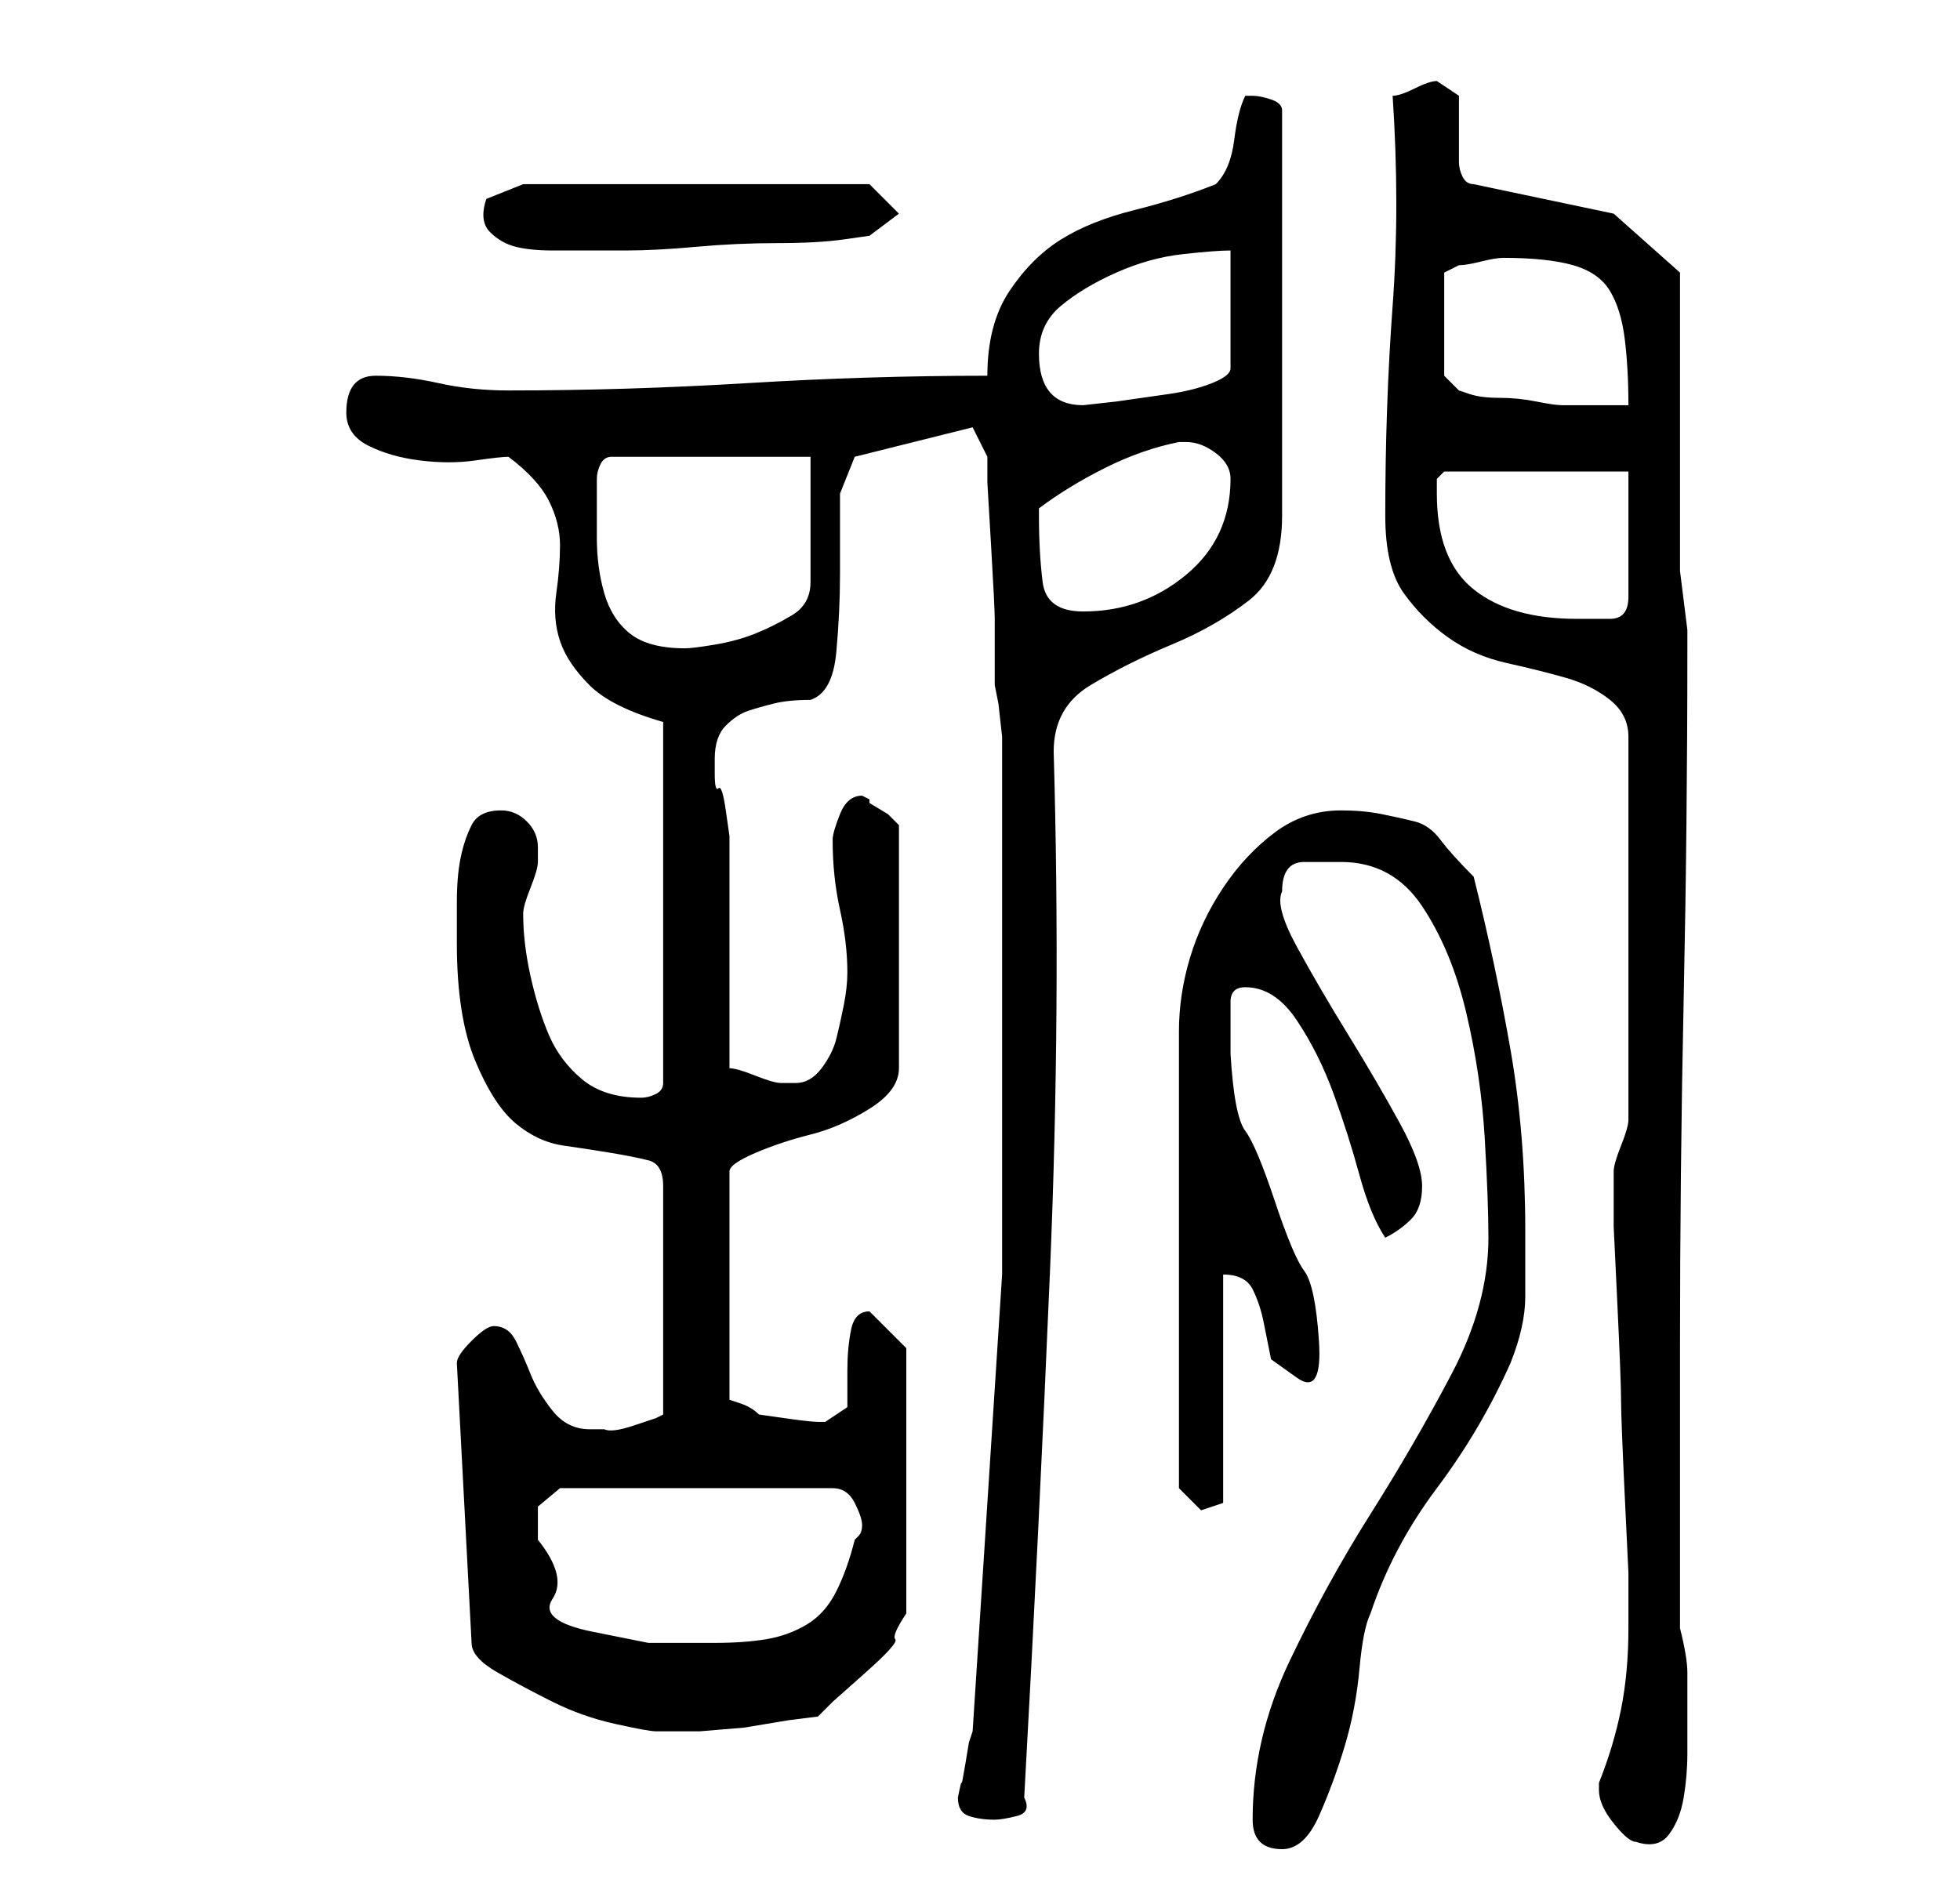 <?xml version="1.0" standalone="no"?>
<!DOCTYPE svg PUBLIC "-//W3C//DTD SVG 1.1//EN" "http://www.w3.org/Graphics/SVG/1.1/DTD/svg11.dtd" >
<svg xmlns="http://www.w3.org/2000/svg" xmlns:xlink="http://www.w3.org/1999/xlink" version="1.1" viewBox="-10 0 266 256">
   <path fill="currentColor"
d="M160 247q0 4 4 4q3 0 5 -4.5t3.5 -9.5t2 -10.5t1.5 -7.5q3 -9 9 -17t10 -17q2 -5 2 -9v-9q0 -13 -2 -24.5t-5 -23.5q-3 -3 -4.5 -5t-3.5 -2.5t-4.5 -1t-5.5 -0.5q-5 0 -9 3t-7 7.5t-4.5 9.5t-1.5 10v62l3 3l3 -1v-31q3 0 4 2t1.5 4.5l1 5t3.5 2.5t3 -5t-2 -9.5t-4 -9.5
t-4 -9.5t-2 -10.5v-7q0 -2 2 -2q4 0 7 4.5t5 10t3.5 11t3.5 8.5q2 -1 3.5 -2.5t1.5 -4.5t-3 -8.5t-7 -12t-7 -12t-2 -7.5q0 -4 3 -4h5q7 0 11 6t6 14.5t2.5 17t0.5 13.5q0 9 -5 18.5t-11 19t-11 20t-5 21.5zM207 243q0 2 2 4.5t3 2.5q3 1 4.5 -1t2 -5t0.5 -6v-4v-7
q0 -2 -1 -6v-38q0 -24 0.5 -47.5t0.5 -47.5v0v-2.5t-0.5 -4t-0.5 -4v-1.5v-8v-12v-11v-8l-9 -8l-19 -4q-1 0 -1.5 -1t-0.5 -2v-9l-1.5 -1l-1.5 -1q-1 0 -3 1t-3 1q1 15 0 28.5t-1 28.5q0 7 2.5 10.5t6 6t8 3.5t8 2t6 3t2.5 5v52q0 1 -1 3.5t-1 3.5v0v2v5.5t0.5 10.5t0.5 13
t0.5 13t0.5 10.5v5.5v2q0 6 -1 11t-3 10v1zM120 244q0 2 1.5 2.5t3.5 0.5q1 0 3 -0.5t1 -2.5q2 -36 3.5 -71.5t0.5 -70.5q0 -6 5 -9t11 -5.5t10.5 -6t4.5 -11.5v-55q0 -1 -1.5 -1.5t-2.5 -0.5h-1q-1 2 -1.5 6t-2.5 6q-5 2 -11 3.5t-10 4t-7 7t-3 11.5q-16 0 -32.5 1t-32.5 1
q-5 0 -9.5 -1t-8.5 -1t-4 5q0 3 3 4.5t7 2t7.5 0t4.5 -0.5q4 3 5.5 6t1.5 6t-0.5 6.5t0.5 6.5t4 6t10 5v49q0 1 -1 1.5t-2 0.5q-5 0 -8 -2.5t-4.5 -6t-2.5 -8t-1 -8.5q0 -1 1 -3.5t1 -3.5v-1v-1q0 -2 -1.5 -3.5t-3.5 -1.5q-3 0 -4 2t-1.5 4.5t-0.5 6v5.5q0 10 2.5 16
t5.5 8.5t6.5 3t6.5 1t5 1t2 3.5v31l-1 0.5t-3 1t-4 0.5h-2q-3 0 -5 -2.5t-3 -5t-2 -4.5t-3 -2q-1 0 -3 2t-2 3l2 38q0 2 3.5 4t7.5 4t8.5 3t5.5 1h1h5t6 -0.5l6 -1t4 -0.5l2 -2t4.5 -4t4 -4.5t1.5 -3.5v-36l-5 -5q-2 0 -2.5 2.5t-0.5 5.5v5t-3 2h-1q-1 0 -4.5 -0.5
l-3.5 -0.5q-1 -1 -2.5 -1.5l-1.5 -0.5v-31q0 -1 3.5 -2.5t7.5 -2.5t8 -3.5t4 -5.5v-33l-1.5 -1.5t-2.5 -1.5v-0.5t-1 -0.5q-2 0 -3 2.5t-1 3.5q0 5 1 9.5t1 8.5q0 2 -0.5 4.5t-1 4.5t-2 4t-3.5 2h-1h-1q-1 0 -3.5 -1t-3.5 -1v-6v-9v-8.5v-5.5v-2.5t-0.5 -3.5t-1 -3t-0.5 -2
v-2q0 -3 1.5 -4.5t3 -2t3.5 -1t5 -0.5q3 -1 3.5 -6.5t0.5 -10.5v-11t2 -5l16 -4l2 4v3.5t0.5 8.5t0.5 10v9l0.5 2.5t0.5 4.5v6v5v62t-4 62l-0.5 1.5t-0.5 3t-0.5 2.5t-0.5 2zM63 209v-4.5t3 -2.5h37q2 0 3 2t1 3t-0.5 1.5l-0.5 0.5q-1 4 -2.5 7t-4 4.5t-5.5 2t-7 0.5h-9
t-7.5 -1.5t-5.5 -4.5t-2 -8zM71 65q0 -1 0.5 -2t1.5 -1h27v17q0 3 -2.5 4.5t-5 2.5t-5.5 1.5t-4 0.5q-5 0 -7.5 -2t-3.5 -5.5t-1 -7.5v-8zM185 67v-2t1 -1h25v17q0 3 -2.5 3h-4.5q-9 0 -14 -4t-5 -13zM131 70v-1v0q4 -3 9 -5.5t10 -3.5h1q2 0 4 1.5t2 3.5q0 8 -6 13t-14 5
q-5 0 -5.5 -4t-0.5 -9zM131 48q0 -4 3 -6.5t7.5 -4.5t9 -2.5t6.5 -0.5v16q0 1 -2.5 2t-6 1.5l-7 1t-4.5 0.5q-6 0 -6 -7zM186 51v-14l2 -1q1 0 3 -0.5t3 -0.5q6 0 9.5 1t5 3.5t2 6.5t0.5 9h-1h-3.5h-2.5h-2q-1 0 -3.5 -0.5t-5 -0.5t-4 -0.5l-1.5 -0.5zM56 27q-1 3 0.5 4.5
t3.5 2t5 0.5h4h3h3q4 0 9.5 -0.5t11 -0.5t9 -0.5l3.5 -0.5l4 -3l-4 -4h-47z" />
</svg>
